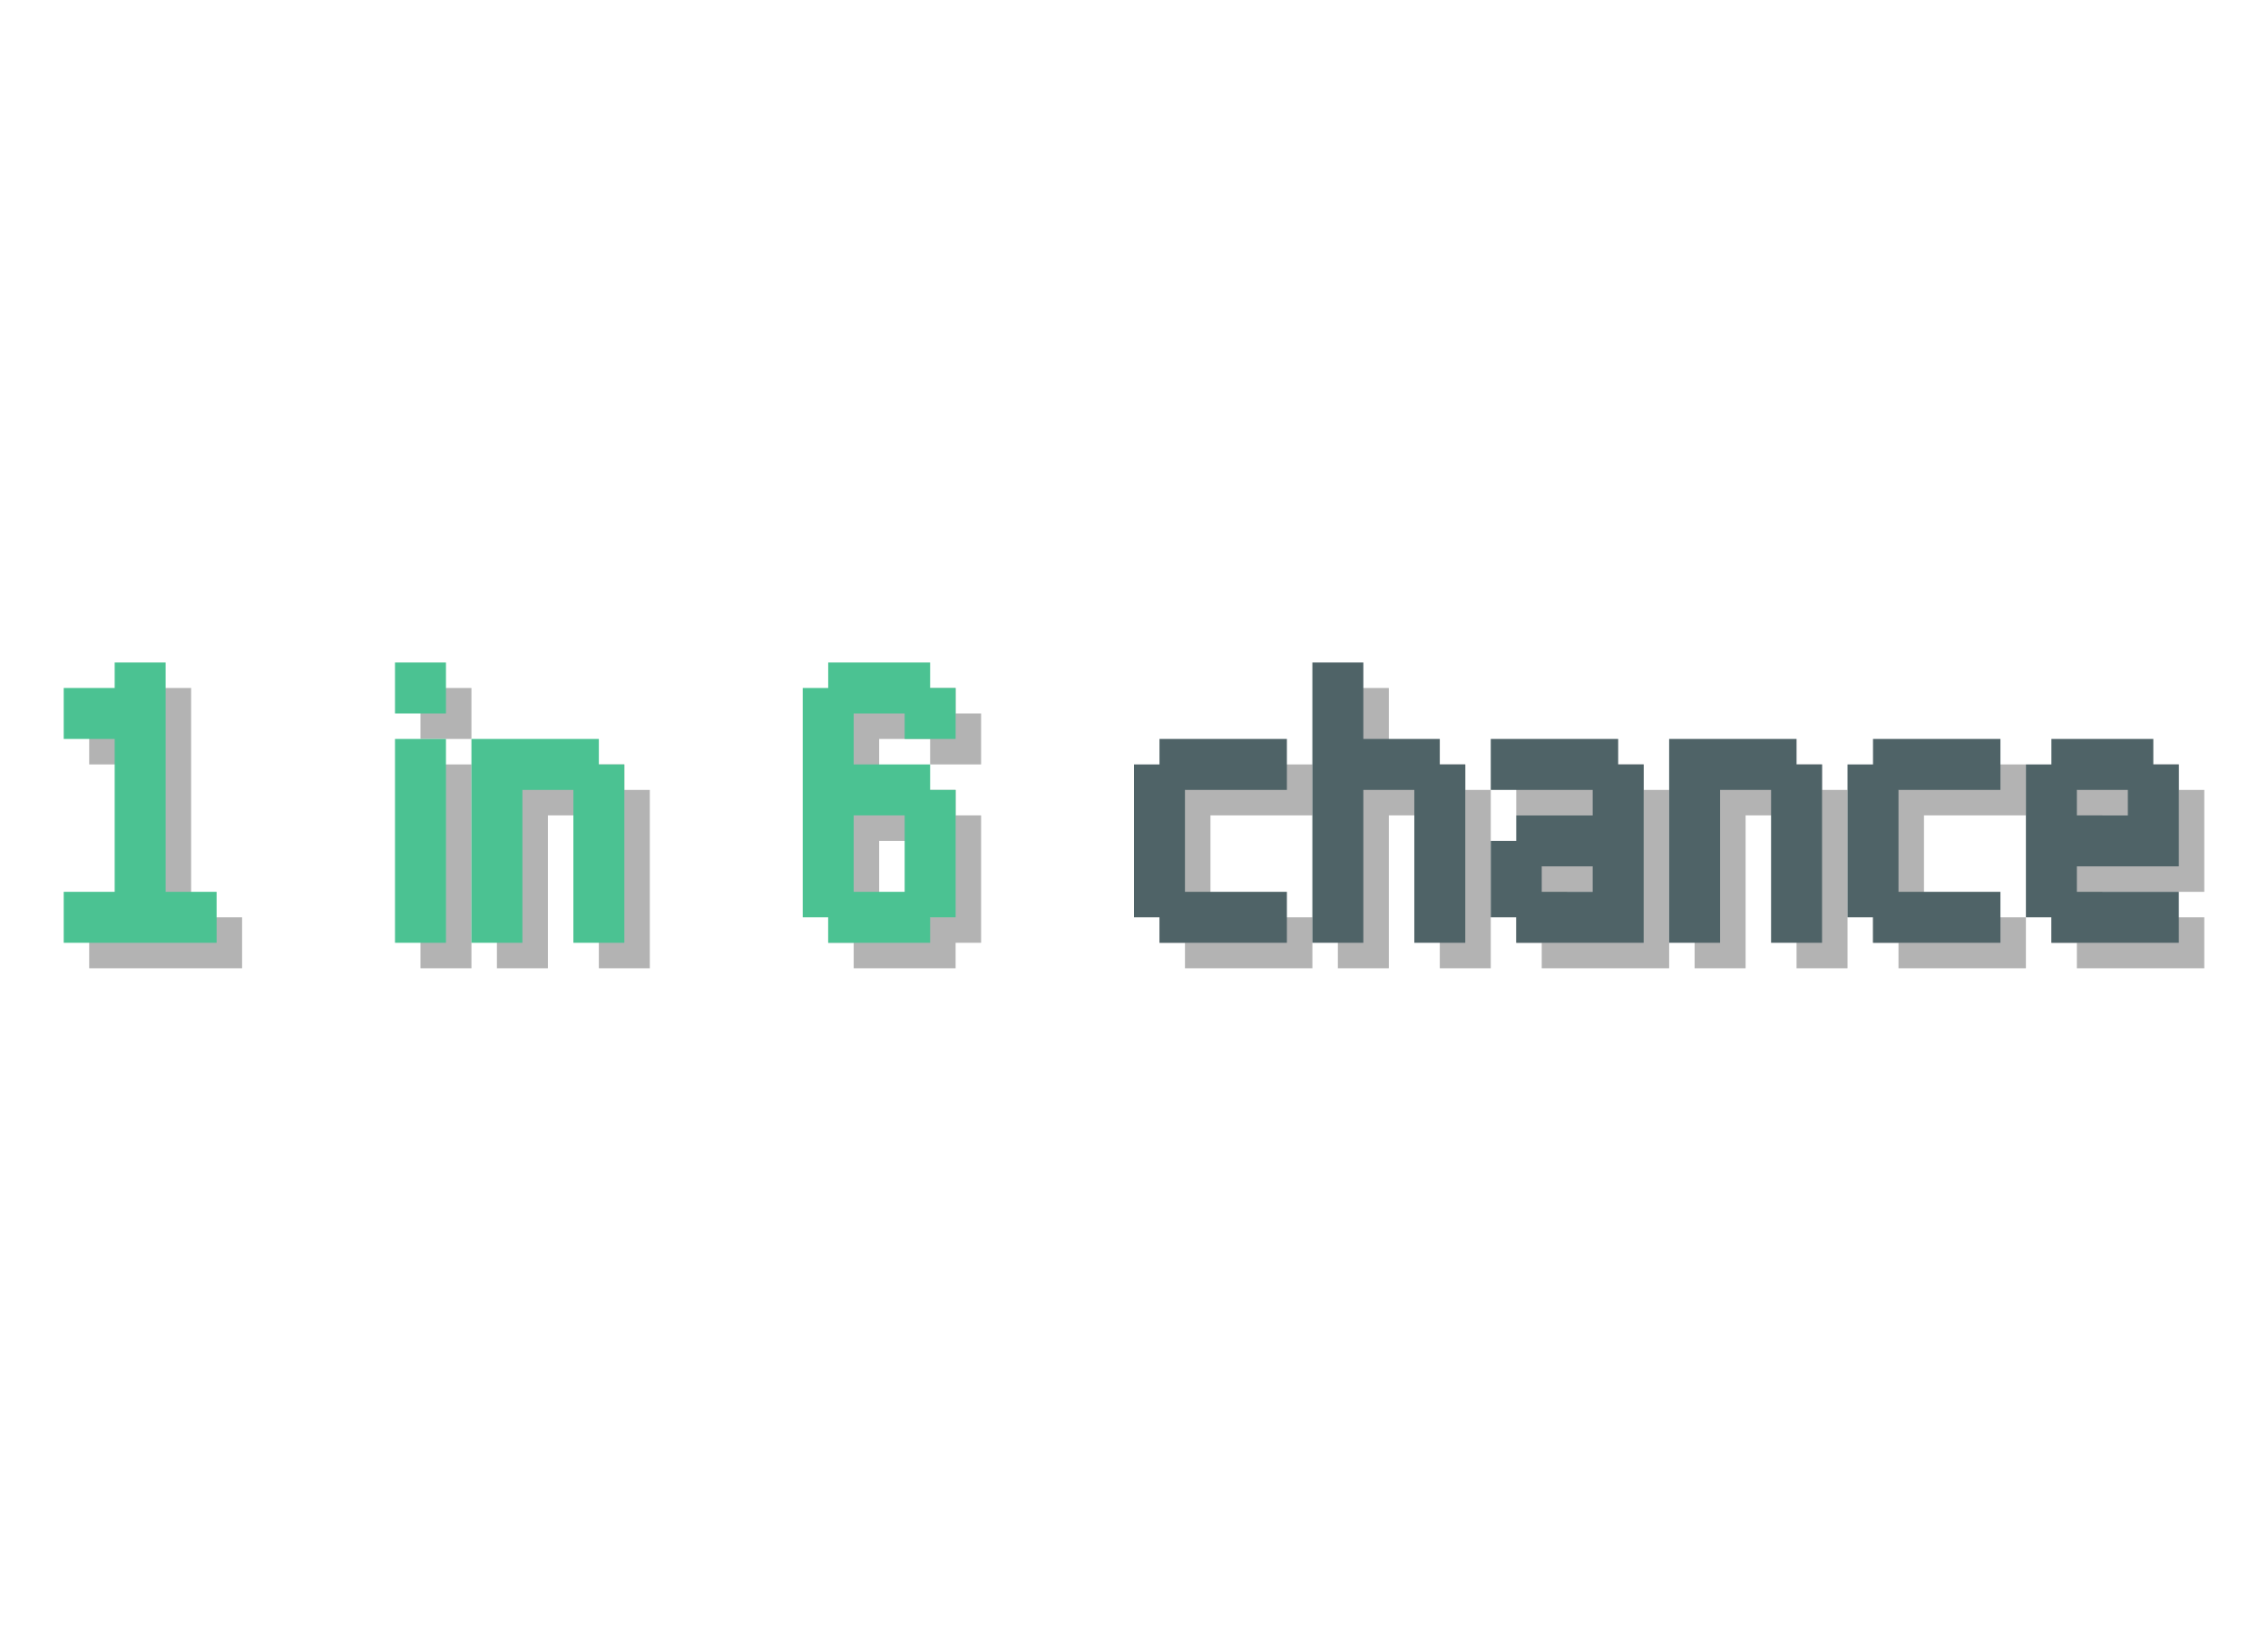 <!-- Generated by balatro_text_to_svg.py - https://github.com/Breezebuilder/Steamodded-Wiki/blob/dev/Assets/Scripts/balatro_text_to_svg.py -->
<!--
	 {C:green}1 in 6{} chance
	 1 in 6 chance
-->

<svg xmlns="http://www.w3.org/2000/svg" height="128" viewBox="0 0 178 40">
	<defs>
		<path id="one" d="m4 8h4v18h4v4h-12v-4h4v-12h-4v-4h4v-2z"/>
		<path id="six" d="m2 8h8v2h2v4h-4v-2h-4v4h6v2h2v10h-2v2h-8v-2h-2v-18h2v-2zm2 12v6h4v-6h-4z"/>
		<path id="a" d="m0 14h10v2h2v14h-10v-2h-2v-6h2v-2h6v-2h-8v-4zm4 10v2h4v-2h-4z"/>
		<path id="c" d="m2 14h10v4h-8v8h8v4h-10v-2h-2v-12h2v-2z"/>
		<path id="e" d="m2 14h8v2h2v8h-8v2h8v4h-10v-2h-2v-12h2v-2zm2 4v2h4v-2h-4z"/>
		<path id="h" d="m0 8h4v6h6v2h2v14h-4v-12h-4v12h-4v-22z"/>
		<path id="i" d="m0 8h4v4h-4v-4zm0 6h4v16h-4v-16z"/>
		<path id="n" d="m0 14h10v2h2v14h-4v-12h-4v12h-4v-16z"/>
	</defs>
	<g fill="rgba(0,0,0,0.3)">
		<g transform="translate(7,2)">
			<use href="#one" x="0"/>
			<use href="#i" x="26"/>
			<use href="#n" x="32"/>
			<use href="#six" x="58"/>
		</g>
		<g transform="translate(79,2)">
			<use href="#c" x="12"/>
			<use href="#h" x="26"/>
			<use href="#a" x="40"/>
			<use href="#n" x="54"/>
			<use href="#c" x="68"/>
			<use href="#e" x="82"/>
		</g>
	</g>
	<g>
		<g fill="#4BC292FF" transform="translate(5,0)">
			<use href="#one" x="0"/>
			<use href="#i" x="26"/>
			<use href="#n" x="32"/>
			<use href="#six" x="58"/>
		</g>
		<g fill="#4F6367FF" transform="translate(77,0)">
			<use href="#c" x="12"/>
			<use href="#h" x="26"/>
			<use href="#a" x="40"/>
			<use href="#n" x="54"/>
			<use href="#c" x="68"/>
			<use href="#e" x="82"/>
		</g>
	</g>
</svg>